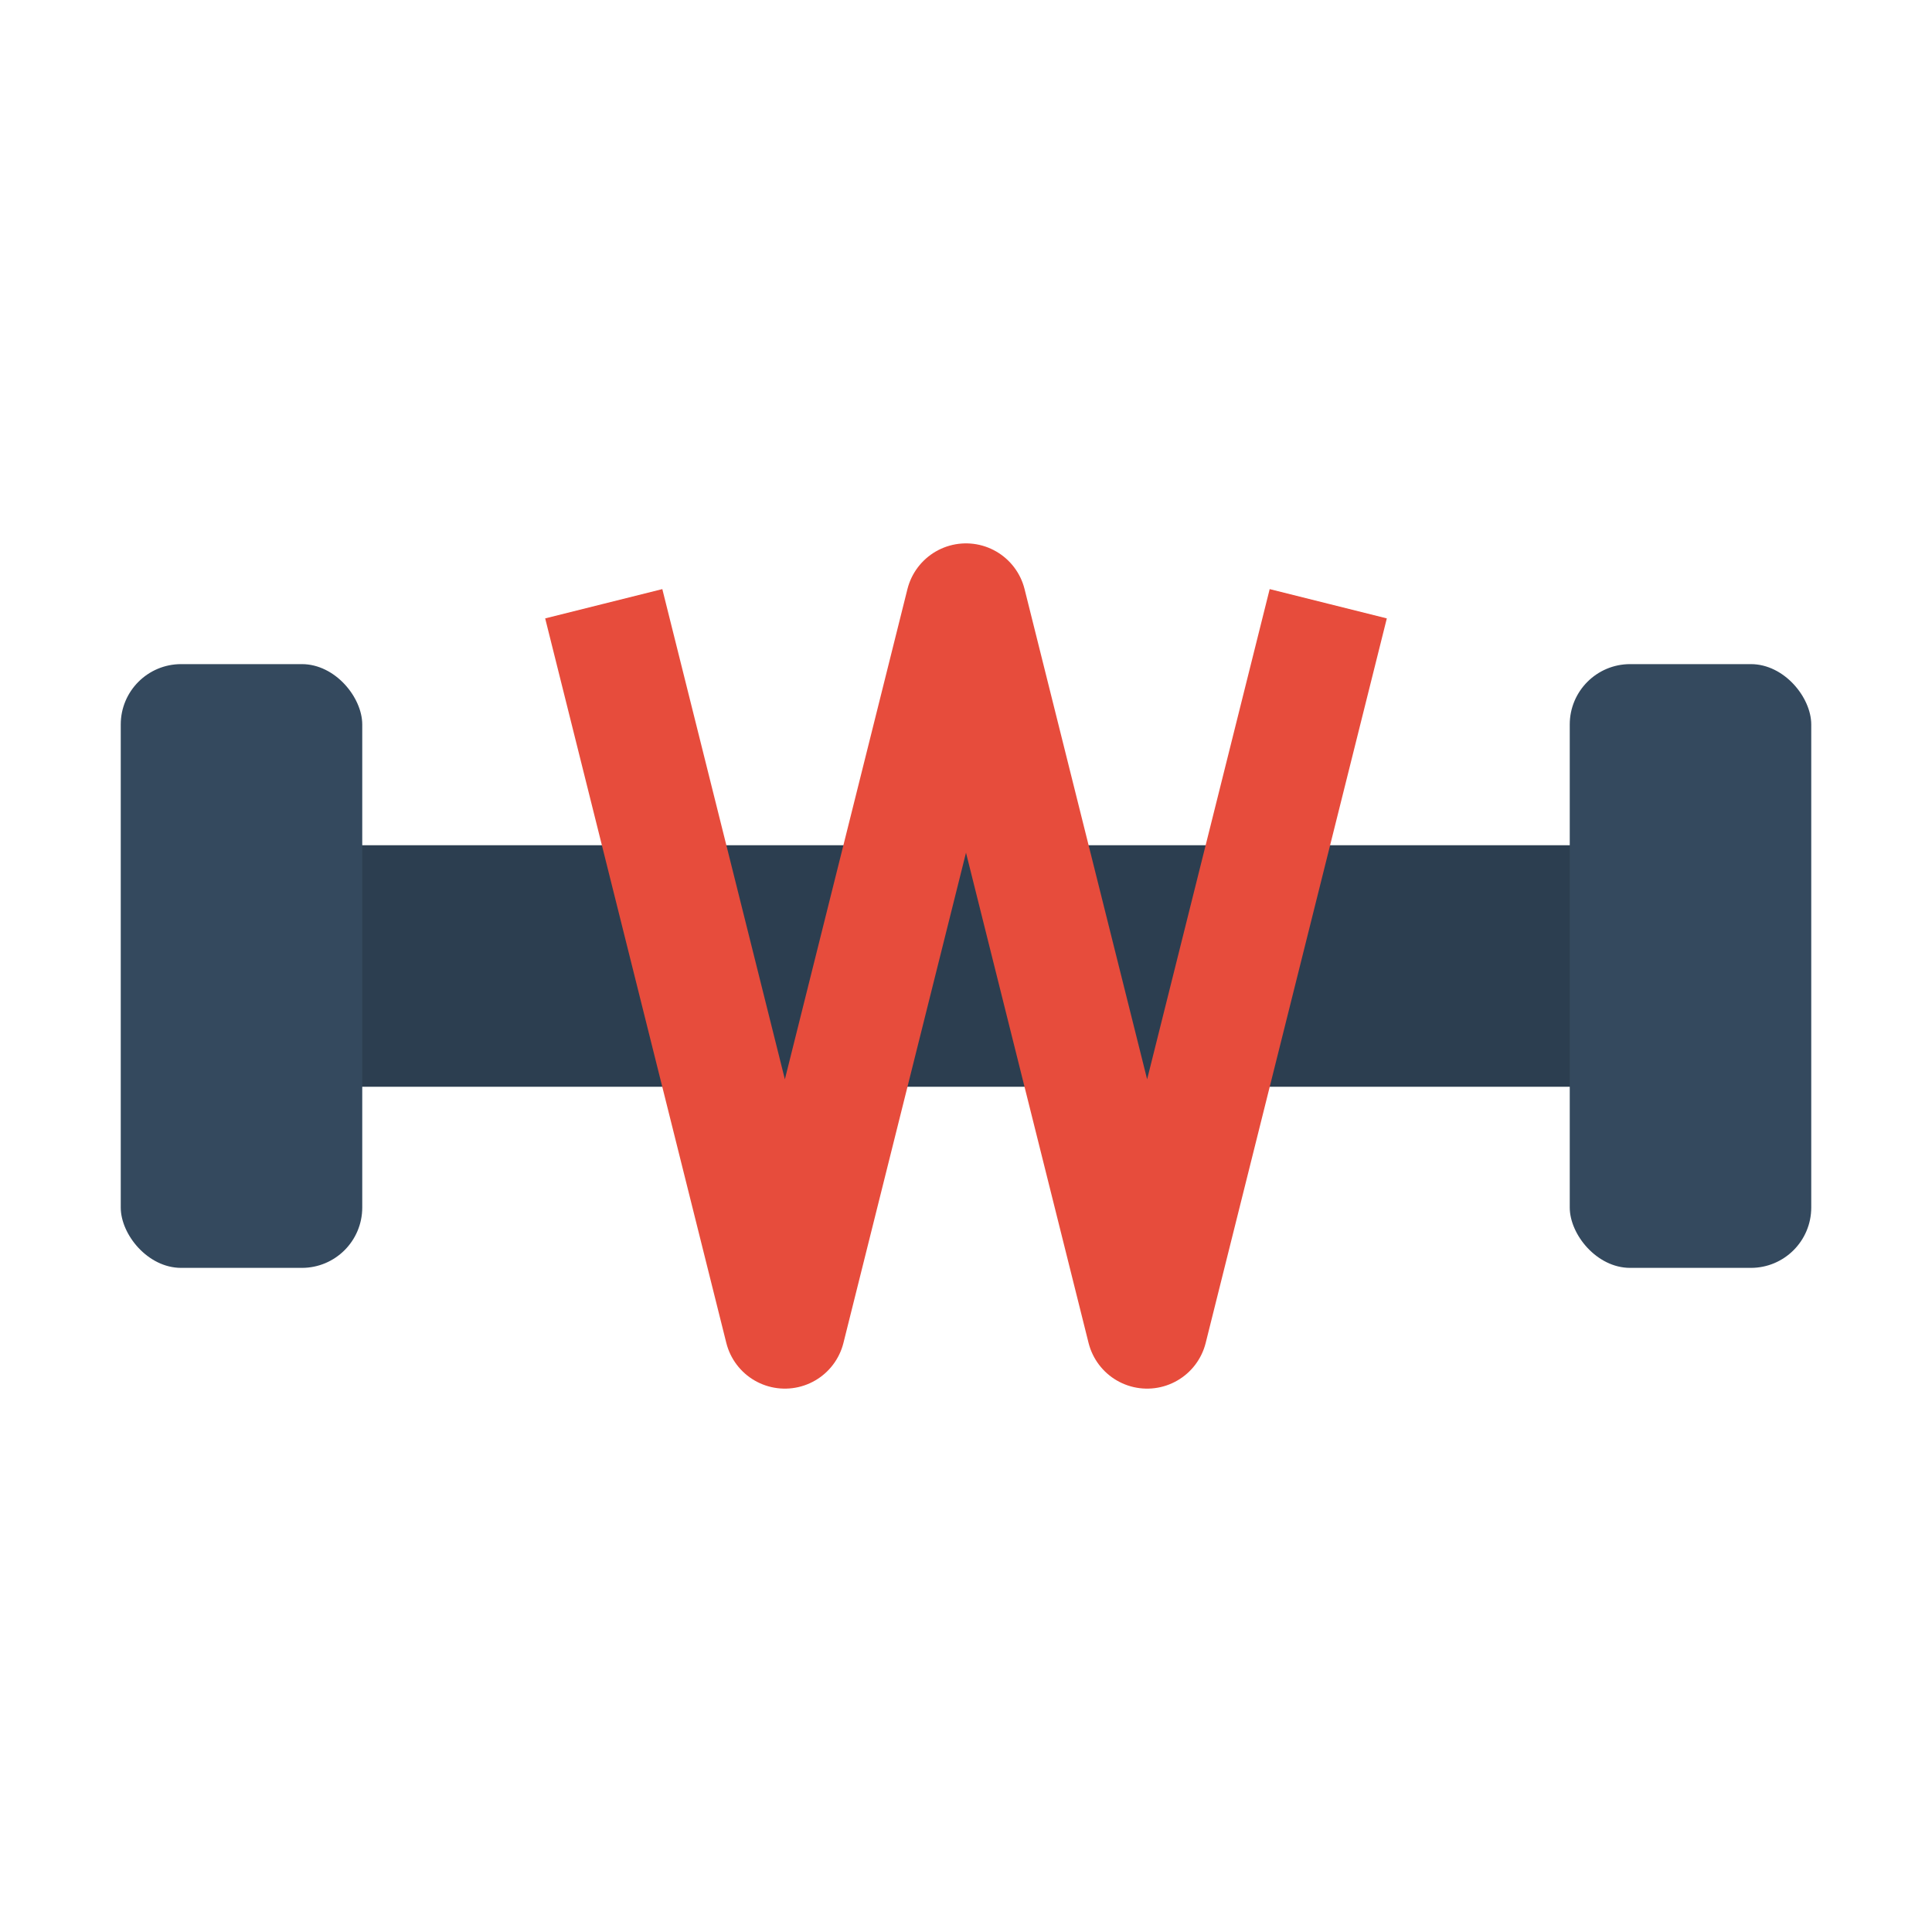 <svg width="64" height="64" viewBox="0 0 64 64" fill="none" xmlns="http://www.w3.org/2000/svg">
  <!-- Sztanga -->
  <rect x="8" y="28" width="48" height="8" fill="#2C3E50" rx="2" />
  <!-- Lewa ciężar -->
  <rect x="4" y="22" width="8" height="20" fill="#34495E" rx="2" />
  <!-- Prawa ciężar -->
  <rect x="52" y="22" width="8" height="20" fill="#34495E" rx="2" />
  <!-- Litera W -->
  <path d="M20 20 L26 44 L32 20 L38 44 L44 20" stroke="#E74C3C" stroke-width="4" stroke-linejoin="round" />
</svg>

